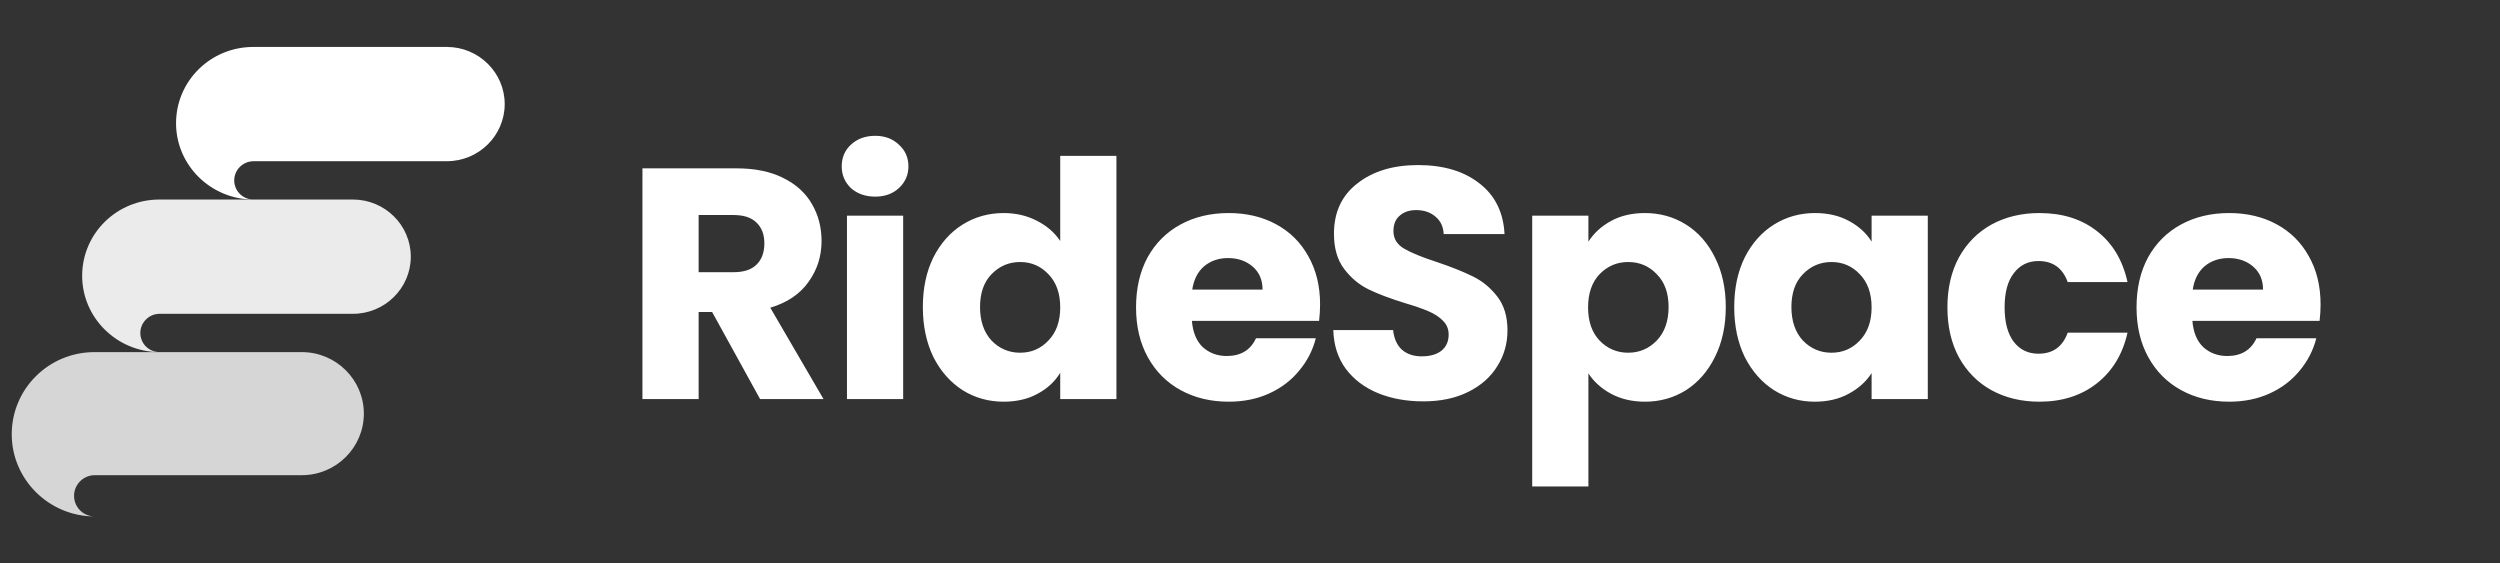 <svg width="213" height="48" viewBox="0 0 213 48" fill="none" xmlns="http://www.w3.org/2000/svg">
<rect x="0" y="0" width="213" height="48" fill="#333333" stroke="none"/>
<path d="M64.76 34L60.672 26.58H59.524V34H54.736V14.344H62.772C64.321 14.344 65.637 14.615 66.72 15.156C67.821 15.697 68.643 16.444 69.184 17.396C69.725 18.329 69.996 19.375 69.996 20.532C69.996 21.839 69.623 23.005 68.876 24.032C68.148 25.059 67.065 25.787 65.628 26.216L70.164 34H64.76ZM59.524 23.192H62.492C63.369 23.192 64.023 22.977 64.452 22.548C64.9 22.119 65.124 21.512 65.124 20.728C65.124 19.981 64.9 19.393 64.452 18.964C64.023 18.535 63.369 18.32 62.492 18.32H59.524V23.192ZM74.57 16.752C73.73 16.752 73.039 16.509 72.498 16.024C71.975 15.52 71.714 14.904 71.714 14.176C71.714 13.429 71.975 12.813 72.498 12.328C73.039 11.824 73.73 11.572 74.57 11.572C75.391 11.572 76.063 11.824 76.586 12.328C77.127 12.813 77.398 13.429 77.398 14.176C77.398 14.904 77.127 15.52 76.586 16.024C76.063 16.509 75.391 16.752 74.57 16.752ZM76.95 18.376V34H72.162V18.376H76.95ZM78.627 26.16C78.627 24.555 78.926 23.145 79.523 21.932C80.139 20.719 80.97 19.785 82.015 19.132C83.061 18.479 84.227 18.152 85.515 18.152C86.542 18.152 87.475 18.367 88.315 18.796C89.174 19.225 89.846 19.804 90.331 20.532V13.28H95.119V34H90.331V31.76C89.883 32.507 89.239 33.104 88.399 33.552C87.578 34 86.617 34.224 85.515 34.224C84.227 34.224 83.061 33.897 82.015 33.244C80.97 32.572 80.139 31.629 79.523 30.416C78.926 29.184 78.627 27.765 78.627 26.16ZM90.331 26.188C90.331 24.993 89.995 24.051 89.323 23.36C88.67 22.669 87.867 22.324 86.915 22.324C85.963 22.324 85.151 22.669 84.479 23.36C83.826 24.032 83.499 24.965 83.499 26.16C83.499 27.355 83.826 28.307 84.479 29.016C85.151 29.707 85.963 30.052 86.915 30.052C87.867 30.052 88.67 29.707 89.323 29.016C89.995 28.325 90.331 27.383 90.331 26.188ZM112.471 25.936C112.471 26.384 112.443 26.851 112.387 27.336H101.551C101.626 28.307 101.934 29.053 102.475 29.576C103.035 30.08 103.717 30.332 104.519 30.332C105.714 30.332 106.545 29.828 107.011 28.82H112.107C111.846 29.847 111.37 30.771 110.679 31.592C110.007 32.413 109.158 33.057 108.131 33.524C107.105 33.991 105.957 34.224 104.687 34.224C103.157 34.224 101.794 33.897 100.599 33.244C99.405 32.591 98.471 31.657 97.799 30.444C97.127 29.231 96.791 27.812 96.791 26.188C96.791 24.564 97.118 23.145 97.771 21.932C98.443 20.719 99.377 19.785 100.571 19.132C101.766 18.479 103.138 18.152 104.687 18.152C106.199 18.152 107.543 18.469 108.719 19.104C109.895 19.739 110.81 20.644 111.463 21.82C112.135 22.996 112.471 24.368 112.471 25.936ZM107.571 24.676C107.571 23.855 107.291 23.201 106.731 22.716C106.171 22.231 105.471 21.988 104.631 21.988C103.829 21.988 103.147 22.221 102.587 22.688C102.046 23.155 101.71 23.817 101.579 24.676H107.571ZM121.269 34.196C119.832 34.196 118.544 33.963 117.405 33.496C116.267 33.029 115.352 32.339 114.661 31.424C113.989 30.509 113.635 29.408 113.597 28.12H118.693C118.768 28.848 119.02 29.408 119.449 29.8C119.879 30.173 120.439 30.36 121.129 30.36C121.839 30.36 122.399 30.201 122.809 29.884C123.22 29.548 123.425 29.091 123.425 28.512C123.425 28.027 123.257 27.625 122.921 27.308C122.604 26.991 122.203 26.729 121.717 26.524C121.251 26.319 120.579 26.085 119.701 25.824C118.432 25.432 117.396 25.04 116.593 24.648C115.791 24.256 115.1 23.677 114.521 22.912C113.943 22.147 113.653 21.148 113.653 19.916C113.653 18.087 114.316 16.659 115.641 15.632C116.967 14.587 118.693 14.064 120.821 14.064C122.987 14.064 124.732 14.587 126.057 15.632C127.383 16.659 128.092 18.096 128.185 19.944H123.005C122.968 19.309 122.735 18.815 122.305 18.46C121.876 18.087 121.325 17.9 120.653 17.9C120.075 17.9 119.608 18.059 119.253 18.376C118.899 18.675 118.721 19.113 118.721 19.692C118.721 20.327 119.02 20.821 119.617 21.176C120.215 21.531 121.148 21.913 122.417 22.324C123.687 22.753 124.713 23.164 125.497 23.556C126.3 23.948 126.991 24.517 127.569 25.264C128.148 26.011 128.437 26.972 128.437 28.148C128.437 29.268 128.148 30.285 127.569 31.2C127.009 32.115 126.188 32.843 125.105 33.384C124.023 33.925 122.744 34.196 121.269 34.196ZM135.332 20.588C135.798 19.86 136.442 19.272 137.264 18.824C138.085 18.376 139.046 18.152 140.148 18.152C141.436 18.152 142.602 18.479 143.648 19.132C144.693 19.785 145.514 20.719 146.112 21.932C146.728 23.145 147.036 24.555 147.036 26.16C147.036 27.765 146.728 29.184 146.112 30.416C145.514 31.629 144.693 32.572 143.648 33.244C142.602 33.897 141.436 34.224 140.148 34.224C139.065 34.224 138.104 34 137.264 33.552C136.442 33.104 135.798 32.525 135.332 31.816V41.448H130.544V18.376H135.332V20.588ZM142.164 26.16C142.164 24.965 141.828 24.032 141.156 23.36C140.502 22.669 139.69 22.324 138.72 22.324C137.768 22.324 136.956 22.669 136.284 23.36C135.63 24.051 135.304 24.993 135.304 26.188C135.304 27.383 135.63 28.325 136.284 29.016C136.956 29.707 137.768 30.052 138.72 30.052C139.672 30.052 140.484 29.707 141.156 29.016C141.828 28.307 142.164 27.355 142.164 26.16ZM147.756 26.16C147.756 24.555 148.054 23.145 148.652 21.932C149.268 20.719 150.098 19.785 151.144 19.132C152.189 18.479 153.356 18.152 154.644 18.152C155.745 18.152 156.706 18.376 157.528 18.824C158.368 19.272 159.012 19.86 159.46 20.588V18.376H164.248V34H159.46V31.788C158.993 32.516 158.34 33.104 157.5 33.552C156.678 34 155.717 34.224 154.616 34.224C153.346 34.224 152.189 33.897 151.144 33.244C150.098 32.572 149.268 31.629 148.652 30.416C148.054 29.184 147.756 27.765 147.756 26.16ZM159.46 26.188C159.46 24.993 159.124 24.051 158.452 23.36C157.798 22.669 156.996 22.324 156.044 22.324C155.092 22.324 154.28 22.669 153.608 23.36C152.954 24.032 152.628 24.965 152.628 26.16C152.628 27.355 152.954 28.307 153.608 29.016C154.28 29.707 155.092 30.052 156.044 30.052C156.996 30.052 157.798 29.707 158.452 29.016C159.124 28.325 159.46 27.383 159.46 26.188ZM165.92 26.188C165.92 24.564 166.246 23.145 166.9 21.932C167.572 20.719 168.496 19.785 169.672 19.132C170.866 18.479 172.229 18.152 173.76 18.152C175.72 18.152 177.353 18.665 178.66 19.692C179.985 20.719 180.853 22.165 181.264 24.032H176.168C175.738 22.837 174.908 22.24 173.676 22.24C172.798 22.24 172.098 22.585 171.576 23.276C171.053 23.948 170.792 24.919 170.792 26.188C170.792 27.457 171.053 28.437 171.576 29.128C172.098 29.8 172.798 30.136 173.676 30.136C174.908 30.136 175.738 29.539 176.168 28.344H181.264C180.853 30.173 179.985 31.611 178.66 32.656C177.334 33.701 175.701 34.224 173.76 34.224C172.229 34.224 170.866 33.897 169.672 33.244C168.496 32.591 167.572 31.657 166.9 30.444C166.246 29.231 165.92 27.812 165.92 26.188ZM197.713 25.936C197.713 26.384 197.685 26.851 197.629 27.336H186.793C186.867 28.307 187.175 29.053 187.717 29.576C188.277 30.08 188.958 30.332 189.761 30.332C190.955 30.332 191.786 29.828 192.253 28.82H197.349C197.087 29.847 196.611 30.771 195.921 31.592C195.249 32.413 194.399 33.057 193.373 33.524C192.346 33.991 191.198 34.224 189.929 34.224C188.398 34.224 187.035 33.897 185.841 33.244C184.646 32.591 183.713 31.657 183.041 30.444C182.369 29.231 182.033 27.812 182.033 26.188C182.033 24.564 182.359 23.145 183.013 21.932C183.685 20.719 184.618 19.785 185.813 19.132C187.007 18.479 188.379 18.152 189.929 18.152C191.441 18.152 192.785 18.469 193.961 19.104C195.137 19.739 196.051 20.644 196.705 21.82C197.377 22.996 197.713 24.368 197.713 25.936ZM192.813 24.676C192.813 23.855 192.533 23.201 191.973 22.716C191.413 22.231 190.713 21.988 189.873 21.988C189.07 21.988 188.389 22.221 187.829 22.688C187.287 23.155 186.951 23.817 186.821 24.676H192.813Z" fill="white"/>
<path d="M21.58 4C17.94 4 15 6.904 15 10.5C15 14.068 17.94 16.972 21.552 17C20.656 16.972 19.956 16.253 19.956 15.368C19.956 14.483 20.684 13.736 21.608 13.736C25.528 13.736 34.236 13.736 38.072 13.736C40.788 13.736 43 11.551 43 8.868C43 6.185 40.788 4 38.072 4L21.58 4Z" fill="white"/>
<path opacity="0.9" d="M13.58 17C9.94 17 7 19.904 7 23.5C7 27.068 9.94 29.972 13.552 30C12.656 29.972 11.956 29.253 11.956 28.368C11.956 27.483 12.684 26.736 13.608 26.736C17.528 26.736 26.236 26.736 30.072 26.736C32.788 26.736 35 24.551 35 21.868C35 19.185 32.788 17 30.072 17L13.58 17Z" fill="white"/>
<path opacity="0.8" d="M8.05 30C4.15 30 1 33.128 1 37C1 40.843 4.15 43.97 8.02 44C7.06 43.97 6.31 43.196 6.31 42.242C6.31 41.289 7.09 40.485 8.08 40.485C12.28 40.485 21.61 40.485 25.72 40.485C28.63 40.485 31 38.132 31 35.243C31 32.353 28.63 30 25.72 30L8.05 30Z" fill="white"/>
</svg>
